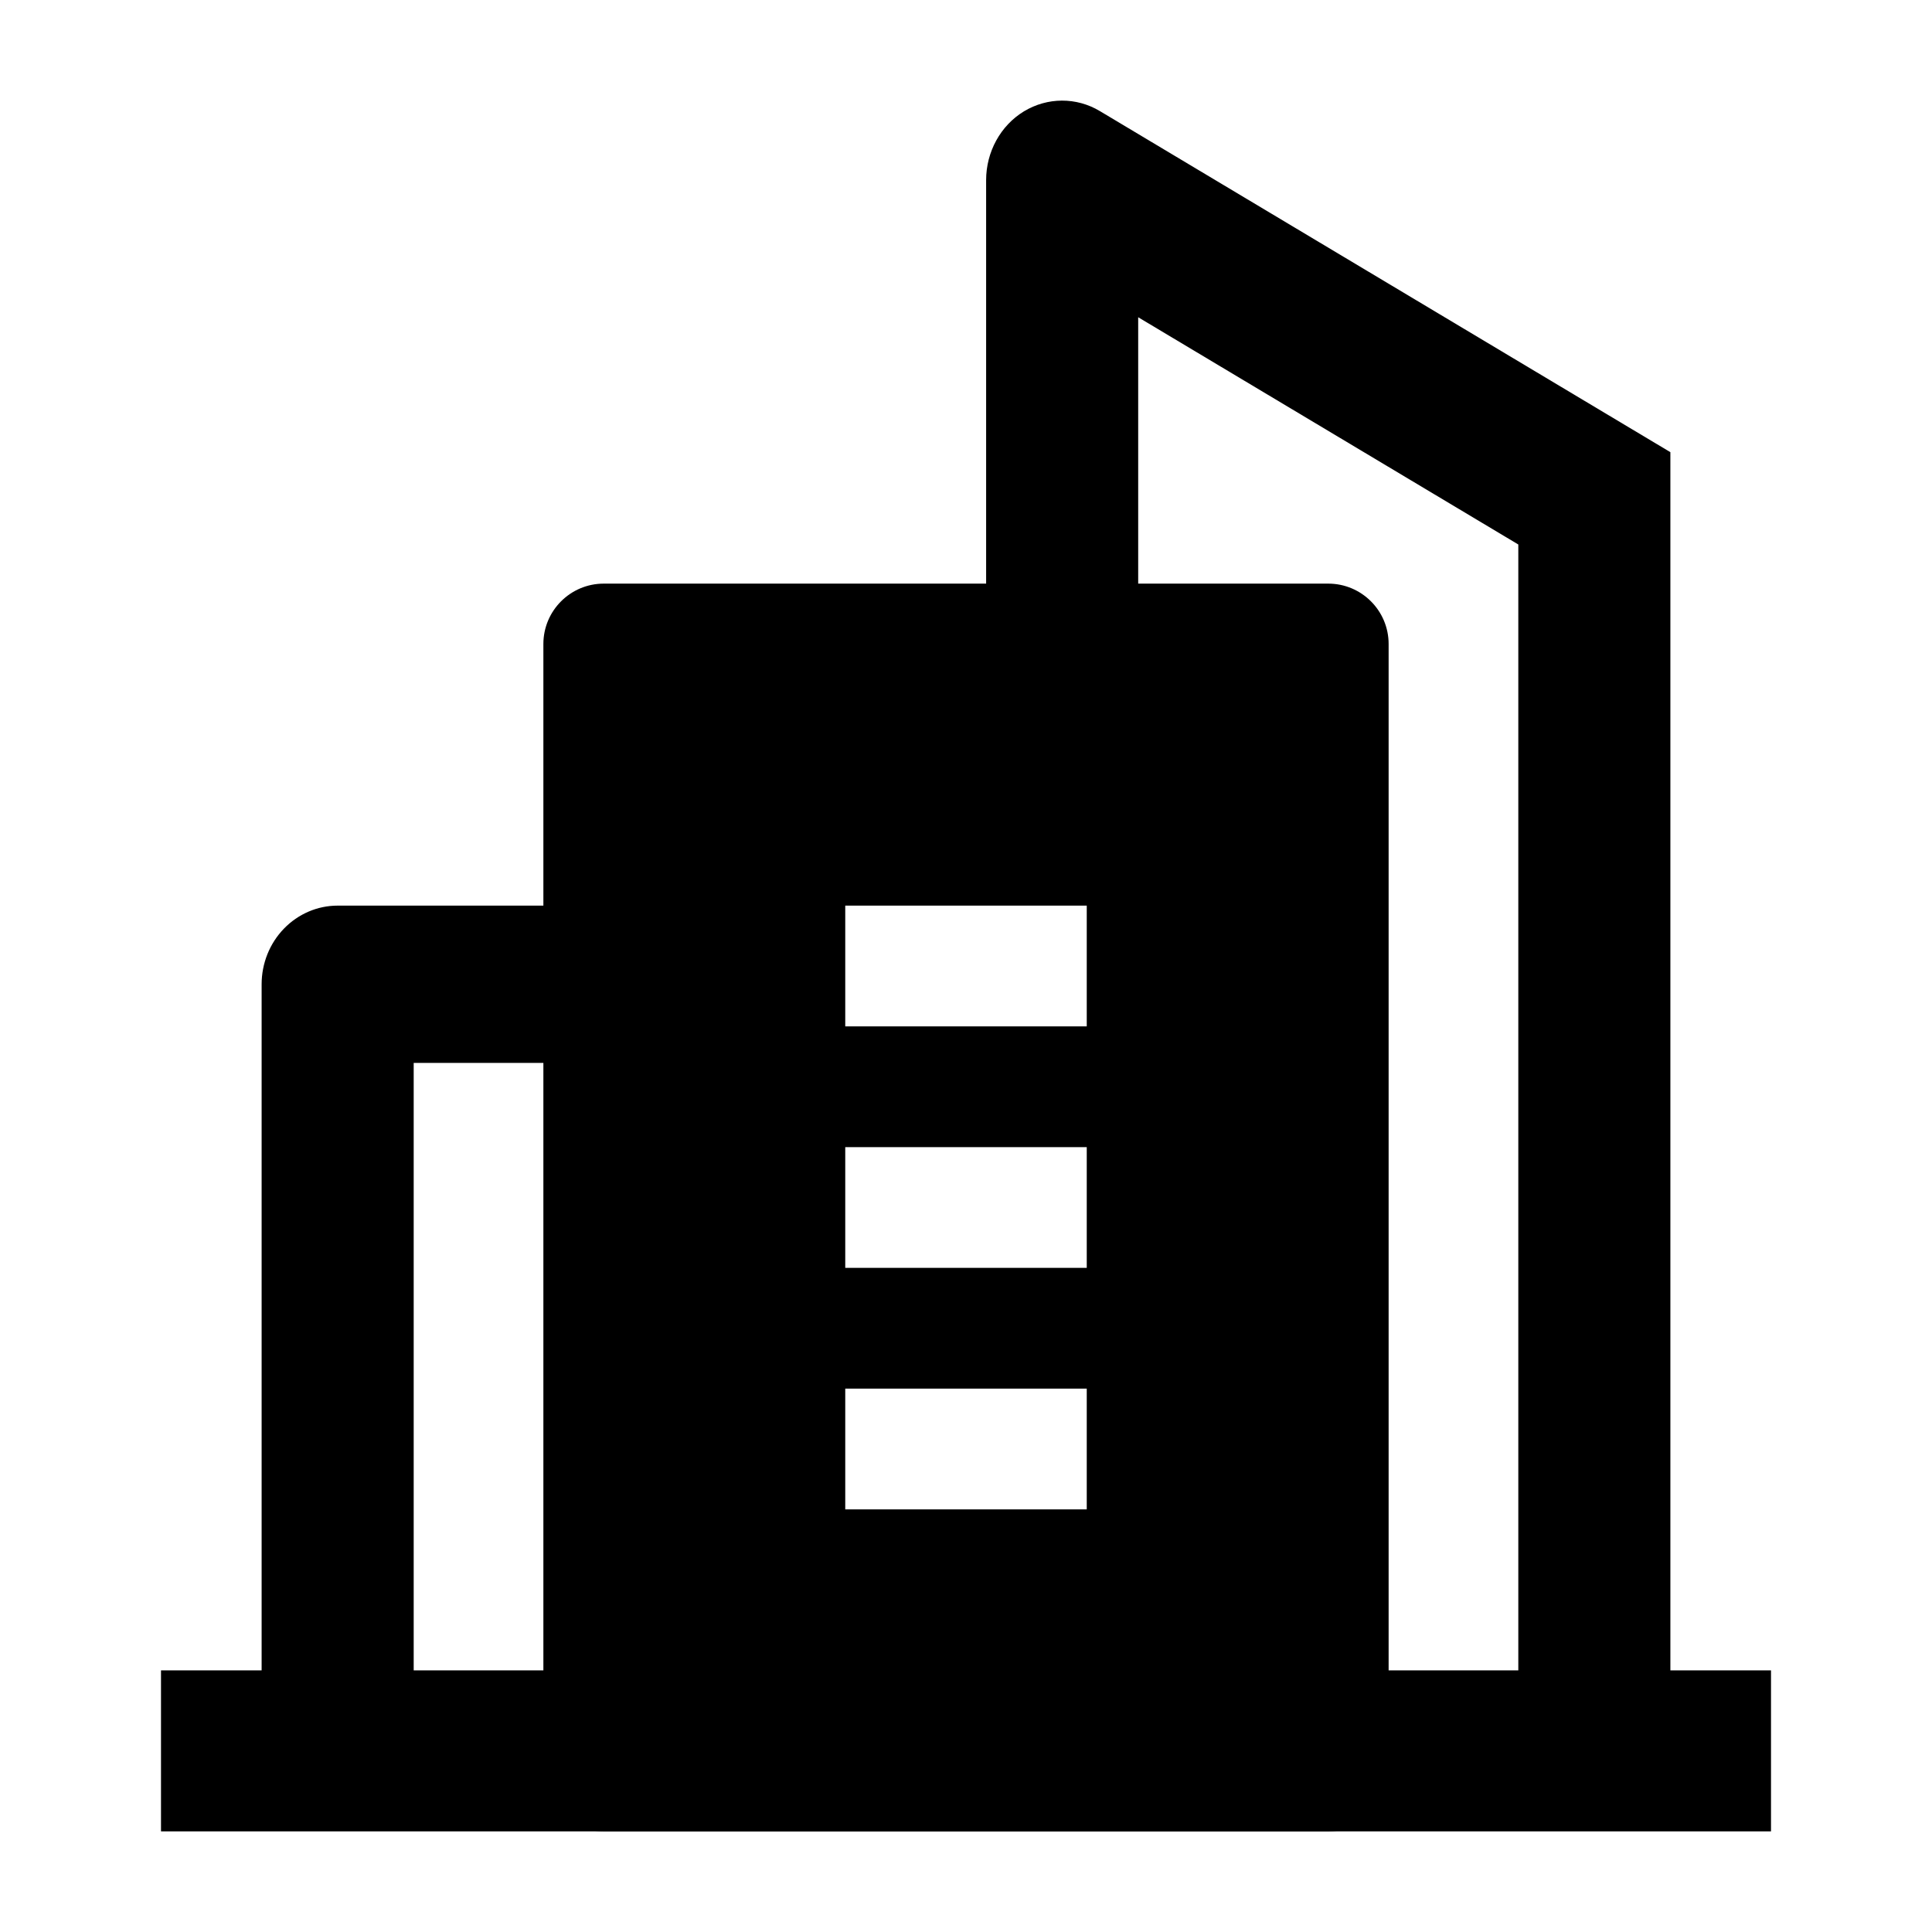 <svg width="24" height="24" viewBox="0 0 24 24" xmlns="http://www.w3.org/2000/svg">
    <path fill-rule="evenodd" clip-rule="evenodd" d="M3.527 11.536C3.704 11.353 3.944 11.25 4.194 11.25L7.5 11.25V13.204L5.139 13.204V22H3.25V12.227C3.25 11.968 3.349 11.72 3.527 11.536Z"/>
    <path fill-rule="evenodd" clip-rule="evenodd" d="M12.72 1.383C13.012 1.207 13.371 1.205 13.663 1.38L20.75 5.617V22H18.861V6.764L14.139 3.941V7.874H12.25V2.238C12.25 1.886 12.429 1.56 12.72 1.383Z"/>
    <path fill-rule="evenodd" clip-rule="evenodd" d="M7.5 7.25C7.086 7.25 6.75 7.586 6.75 8L6.75 22C6.75 22.414 7.086 22.75 7.5 22.75H16.5C16.914 22.75 17.25 22.414 17.25 22V8C17.25 7.586 16.914 7.25 16.5 7.25L7.5 7.25ZM10.5 12.75H13.5L13.5 11.25H10.5V12.75ZM10.5 15.75H13.5V14.25H10.5V15.75ZM10.5 18.75H13.5V17.25H10.5V18.75Z"/>
    <path fill-rule="evenodd" clip-rule="evenodd" d="M2 20.75H22V22.75H2V20.75Z"/>
</svg>
